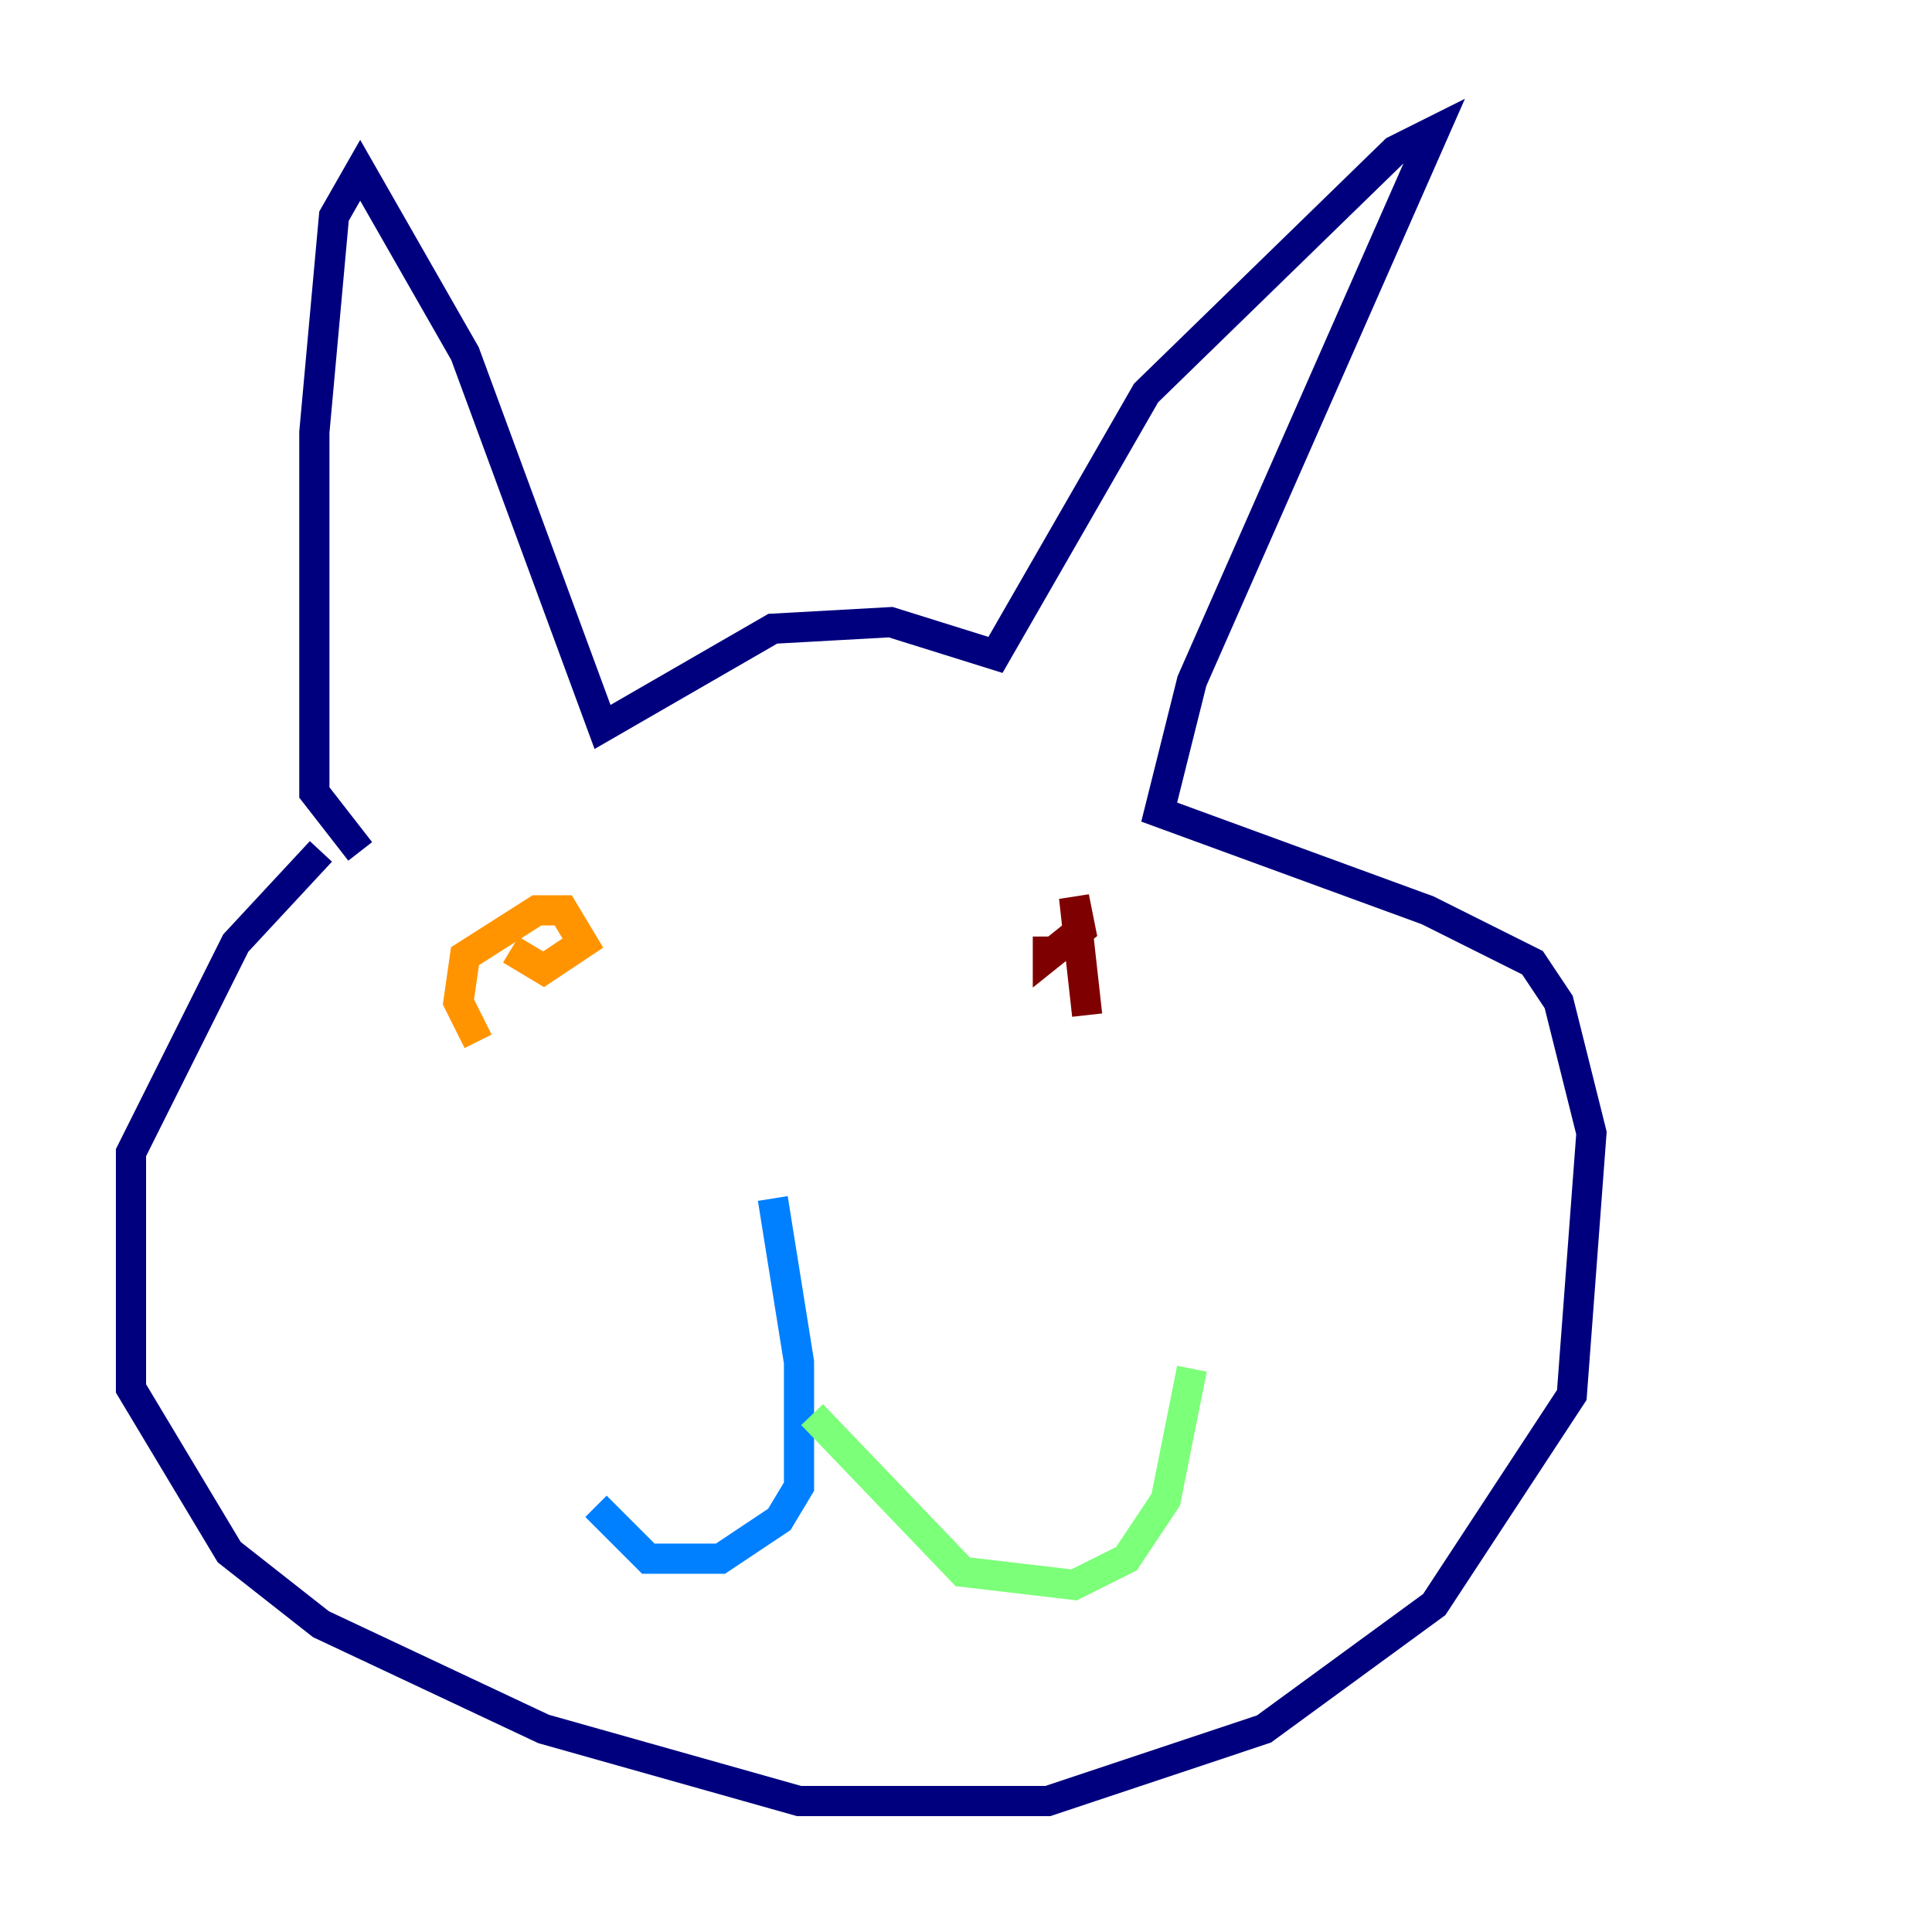 <?xml version="1.0" encoding="utf-8" ?>
<svg baseProfile="tiny" height="128" version="1.2" viewBox="0,0,128,128" width="128" xmlns="http://www.w3.org/2000/svg" xmlns:ev="http://www.w3.org/2001/xml-events" xmlns:xlink="http://www.w3.org/1999/xlink"><defs /><polyline fill="none" points="21.261,56.407 15.62,62.481 8.678,76.366 8.678,91.986 15.186,102.834 21.261,107.607 36.014,114.549 52.936,119.322 69.424,119.322 83.742,114.549 95.024,106.305 104.136,92.42 105.437,75.064 103.268,66.386 101.532,63.783 94.59,60.312 76.8,53.803 78.969,45.125 95.024,8.678 92.42,9.98 75.932,26.034 65.953,43.39 59.01,41.22 51.2,41.654 39.919,48.163 30.807,23.43 23.864,11.281 22.129,14.319 20.827,28.637 20.827,52.502 23.864,56.407" stroke="#00007f" stroke-width="2" /><polyline fill="none" points="51.2,79.403 52.936,90.251 52.936,98.495 51.634,100.664 47.729,103.268 42.956,103.268 39.485,99.797" stroke="#0080ff" stroke-width="2" /><polyline fill="none" points="53.803,93.722 63.783,104.136 71.159,105.003 74.63,103.268 77.234,99.363 78.969,90.685" stroke="#7cff79" stroke-width="2" /><polyline fill="none" points="31.675,68.99 30.373,66.386 30.807,63.349 35.58,60.312 37.315,60.312 38.617,62.481 36.014,64.217 33.844,62.915" stroke="#ff9400" stroke-width="2" /><polyline fill="none" points="72.027,67.254 71.159,59.444 71.593,61.614 69.424,63.349 69.424,62.047" stroke="#7f0000" stroke-width="2" /></svg>